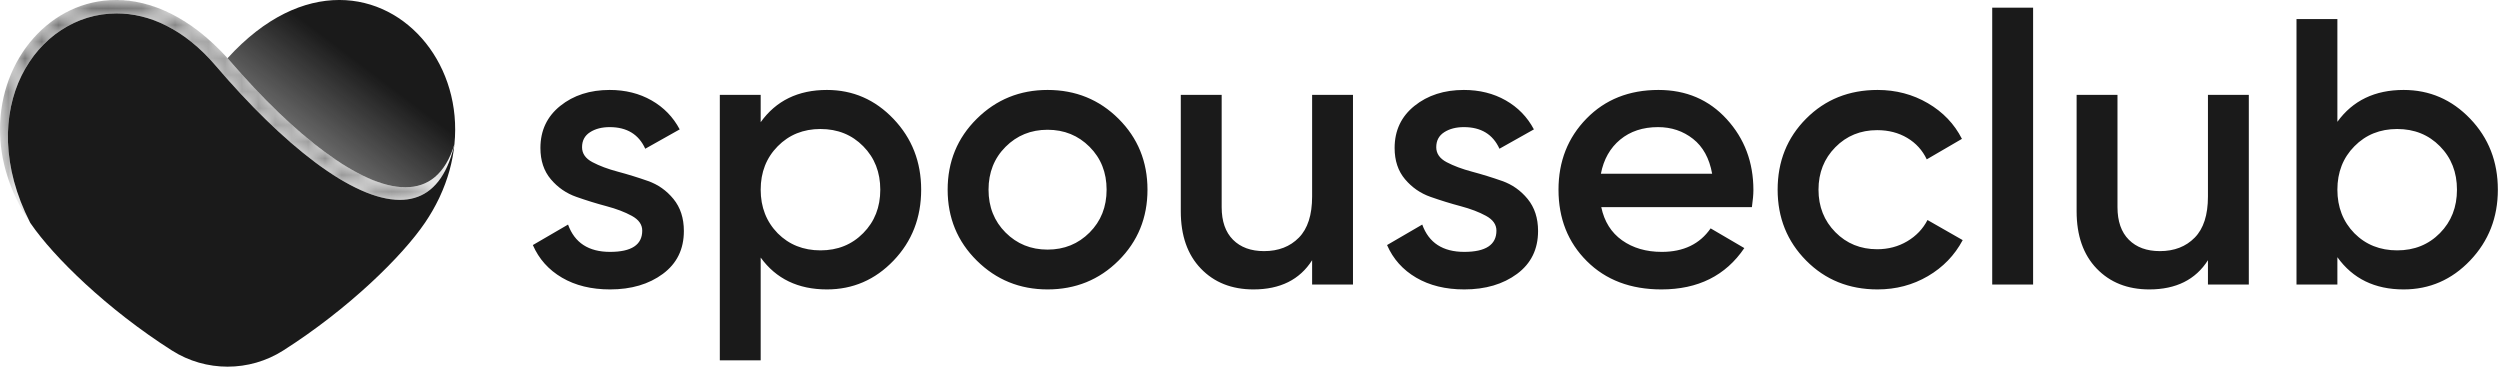 <svg width="150" height="22" viewBox="0 0 150 22" fill="none" xmlns="http://www.w3.org/2000/svg">
<path d="M36.604 17.365C37.875 17.365 38.931 17.054 39.771 16.433C40.612 15.81 41.032 14.954 41.032 13.861C41.032 13.088 40.824 12.447 40.407 11.938C39.991 11.43 39.48 11.07 38.874 10.858C38.269 10.645 37.667 10.46 37.069 10.3C36.471 10.141 35.964 9.951 35.548 9.731C35.131 9.511 34.923 9.212 34.923 8.833C34.923 8.438 35.082 8.139 35.4 7.934C35.718 7.729 36.112 7.627 36.581 7.627C37.61 7.627 38.322 8.059 38.715 8.924L40.782 7.763C40.388 7.02 39.824 6.44 39.09 6.022C38.356 5.605 37.52 5.397 36.581 5.397C35.4 5.397 34.412 5.715 33.617 6.352C32.823 6.989 32.425 7.831 32.425 8.878C32.425 9.637 32.633 10.262 33.05 10.755C33.466 11.248 33.977 11.601 34.583 11.813C35.188 12.026 35.79 12.212 36.388 12.371C36.986 12.53 37.493 12.723 37.909 12.951C38.326 13.179 38.534 13.474 38.534 13.838C38.534 14.688 37.89 15.113 36.604 15.113C35.317 15.113 34.477 14.567 34.083 13.474L31.971 14.703C32.334 15.537 32.917 16.19 33.72 16.66C34.522 17.13 35.483 17.365 36.604 17.365ZM45.641 21.62V15.454C46.565 16.728 47.889 17.365 49.615 17.365C51.175 17.365 52.507 16.789 53.612 15.636C54.717 14.483 55.27 13.065 55.27 11.381C55.27 9.712 54.717 8.298 53.612 7.137C52.507 5.977 51.175 5.397 49.615 5.397C47.889 5.397 46.565 6.041 45.641 7.331V5.692H43.189V21.62H45.641ZM49.229 15.022C48.2 15.022 47.344 14.68 46.663 13.998C45.982 13.3 45.641 12.428 45.641 11.381C45.641 10.334 45.982 9.466 46.663 8.776C47.344 8.085 48.2 7.74 49.229 7.74C50.259 7.74 51.114 8.085 51.795 8.776C52.477 9.466 52.817 10.334 52.817 11.381C52.817 12.428 52.477 13.296 51.795 13.986C51.114 14.677 50.259 15.022 49.229 15.022ZM62.854 17.365C64.534 17.365 65.954 16.789 67.112 15.636C68.27 14.483 68.849 13.065 68.849 11.381C68.849 9.697 68.27 8.279 67.112 7.126C65.954 5.973 64.534 5.397 62.854 5.397C61.189 5.397 59.773 5.973 58.608 7.126C57.442 8.279 56.859 9.697 56.859 11.381C56.859 13.065 57.442 14.483 58.608 15.636C59.773 16.789 61.189 17.365 62.854 17.365ZM62.854 14.976C61.855 14.976 61.015 14.635 60.333 13.952C59.652 13.27 59.312 12.413 59.312 11.381C59.312 10.35 59.652 9.492 60.333 8.81C61.015 8.127 61.855 7.786 62.854 7.786C63.853 7.786 64.693 8.127 65.375 8.81C66.056 9.492 66.396 10.35 66.396 11.381C66.396 12.413 66.056 13.27 65.375 13.952C64.693 14.635 63.853 14.976 62.854 14.976ZM75.207 17.365C76.812 17.365 77.985 16.781 78.727 15.613V17.07H81.179V5.692H78.727V11.791C78.727 12.898 78.462 13.721 77.932 14.259C77.402 14.798 76.706 15.067 75.843 15.067C75.056 15.067 74.435 14.84 73.981 14.385C73.527 13.93 73.3 13.277 73.3 12.428V5.692H70.847V12.678C70.847 14.134 71.248 15.28 72.051 16.114C72.853 16.948 73.905 17.365 75.207 17.365ZM87.856 17.365C89.127 17.365 90.183 17.054 91.023 16.433C91.863 15.81 92.284 14.954 92.284 13.861C92.284 13.088 92.075 12.447 91.659 11.938C91.243 11.43 90.732 11.07 90.126 10.858C89.521 10.645 88.919 10.46 88.321 10.3C87.723 10.141 87.216 9.951 86.799 9.731C86.383 9.511 86.175 9.212 86.175 8.833C86.175 8.438 86.334 8.139 86.652 7.934C86.97 7.729 87.364 7.627 87.833 7.627C88.862 7.627 89.574 8.059 89.967 8.924L92.034 7.763C91.64 7.02 91.076 6.44 90.342 6.022C89.608 5.605 88.771 5.397 87.833 5.397C86.652 5.397 85.664 5.715 84.869 6.352C84.075 6.989 83.677 7.831 83.677 8.878C83.677 9.637 83.885 10.262 84.302 10.755C84.718 11.248 85.229 11.601 85.834 11.813C86.44 12.026 87.042 12.212 87.64 12.371C88.238 12.53 88.745 12.723 89.161 12.951C89.578 13.179 89.786 13.474 89.786 13.838C89.786 14.688 89.142 15.113 87.856 15.113C86.569 15.113 85.728 14.567 85.335 13.474L83.223 14.703C83.586 15.537 84.169 16.19 84.972 16.66C85.774 17.13 86.735 17.365 87.856 17.365ZM99.686 17.365C101.881 17.365 103.539 16.539 104.659 14.885L102.638 13.702C101.987 14.643 101.011 15.113 99.709 15.113C98.77 15.113 97.976 14.881 97.325 14.419C96.674 13.956 96.257 13.292 96.076 12.428H105.114C105.174 12.003 105.204 11.662 105.204 11.404C105.204 9.735 104.671 8.317 103.603 7.149C102.536 5.981 101.17 5.397 99.505 5.397C97.749 5.397 96.31 5.969 95.19 7.115C94.07 8.26 93.51 9.682 93.51 11.381C93.51 13.11 94.077 14.54 95.213 15.67C96.348 16.8 97.839 17.365 99.686 17.365ZM102.729 10.425H96.053C96.22 9.561 96.606 8.878 97.211 8.377C97.817 7.877 98.574 7.627 99.482 7.627C100.284 7.627 100.984 7.862 101.582 8.332C102.18 8.802 102.563 9.5 102.729 10.425ZM112.653 17.365C113.758 17.365 114.764 17.1 115.673 16.569C116.581 16.038 117.277 15.318 117.762 14.407L115.65 13.201C115.377 13.732 114.973 14.157 114.435 14.476C113.898 14.794 113.296 14.954 112.63 14.954C111.631 14.954 110.794 14.612 110.121 13.93C109.447 13.247 109.11 12.397 109.11 11.381C109.11 10.365 109.447 9.515 110.121 8.833C110.794 8.15 111.631 7.809 112.63 7.809C113.311 7.809 113.913 7.964 114.435 8.275C114.957 8.586 115.347 9.015 115.605 9.561L117.716 8.332C117.262 7.437 116.581 6.724 115.673 6.193C114.764 5.662 113.758 5.397 112.653 5.397C110.942 5.397 109.515 5.969 108.372 7.115C107.229 8.26 106.658 9.682 106.658 11.381C106.658 13.065 107.229 14.483 108.372 15.636C109.515 16.789 110.942 17.365 112.653 17.365ZM121.986 17.07V0.459H119.533V17.07H121.986ZM128.957 17.365C130.562 17.365 131.735 16.781 132.477 15.613V17.07H134.929V5.692H132.477V11.791C132.477 12.898 132.212 13.721 131.682 14.259C131.152 14.798 130.456 15.067 129.593 15.067C128.805 15.067 128.185 14.84 127.731 14.385C127.276 13.93 127.049 13.277 127.049 12.428V5.692H124.597V12.678C124.597 14.134 124.998 15.28 125.8 16.114C126.603 16.948 127.655 17.365 128.957 17.365ZM144.217 17.365C145.776 17.365 147.108 16.785 148.213 15.625C149.318 14.464 149.871 13.05 149.871 11.381C149.871 9.697 149.318 8.279 148.213 7.126C147.108 5.973 145.776 5.397 144.217 5.397C142.491 5.397 141.166 6.034 140.243 7.308V1.142H137.79V17.07H140.243V15.431C141.166 16.721 142.491 17.365 144.217 17.365ZM143.831 15.022C142.801 15.022 141.946 14.68 141.265 13.998C140.583 13.3 140.243 12.428 140.243 11.381C140.243 10.334 140.583 9.466 141.265 8.776C141.946 8.085 142.801 7.74 143.831 7.74C144.86 7.74 145.715 8.085 146.397 8.776C147.078 9.466 147.418 10.334 147.418 11.381C147.418 12.428 147.078 13.296 146.397 13.986C145.715 14.677 144.86 15.022 143.831 15.022Z" fill="#1A1A1A"/>
<path d="M24.322 11.236C24.317 11.236 24.312 11.236 24.306 11.236C21.608 11.224 17.654 8.123 13.78 3.635C13.774 3.628 13.768 3.621 13.762 3.614C13.76 3.612 13.758 3.609 13.756 3.607C13.751 3.601 13.746 3.595 13.74 3.589C13.737 3.585 13.733 3.581 13.73 3.577C13.727 3.573 13.724 3.57 13.721 3.566C13.716 3.561 13.713 3.557 13.709 3.552C13.691 3.532 13.673 3.511 13.655 3.49C13.65 3.484 13.645 3.478 13.639 3.472C13.645 3.478 13.65 3.484 13.655 3.49C15.903 1.019 18.252 -0.001 20.356 -0.001C24.528 -0.001 27.734 4.01 27.265 8.663C27.263 8.668 27.262 8.672 27.26 8.677C26.712 10.455 25.676 11.236 24.323 11.236H24.322Z" fill="url(#paint0_linear)"/>
<path d="M6.998 0.804C8.948 0.804 11.062 1.743 12.931 3.932C16.982 8.678 21.144 11.993 23.992 11.993C25.222 11.993 26.206 11.376 26.832 9.988C26.995 9.627 27.133 9.214 27.245 8.747L27.265 8.664C27.161 9.692 26.878 10.752 26.386 11.807C26.386 11.807 26.386 11.807 26.386 11.807L26.377 11.825C26.377 11.825 26.377 11.826 26.377 11.826C26.376 11.829 26.375 11.831 26.373 11.834C26.373 11.835 26.373 11.835 26.373 11.835C26.372 11.838 26.37 11.84 26.369 11.843C26.369 11.844 26.369 11.844 26.368 11.845L26.365 11.852C26.364 11.852 26.364 11.853 26.364 11.854C26.363 11.856 26.362 11.858 26.361 11.86C26.36 11.861 26.36 11.862 26.359 11.864C26.358 11.865 26.358 11.867 26.357 11.869C26.356 11.87 26.355 11.871 26.355 11.873C26.354 11.874 26.354 11.876 26.353 11.877L26.35 11.882C26.35 11.883 26.349 11.884 26.349 11.886C26.348 11.888 26.347 11.889 26.346 11.892C26.346 11.893 26.345 11.894 26.344 11.895C26.343 11.897 26.342 11.899 26.341 11.901L26.34 11.903L26.337 11.91L26.336 11.912C26.334 11.918 26.331 11.923 26.328 11.929C26.328 11.929 26.328 11.929 26.328 11.929C26.099 12.405 25.827 12.879 25.51 13.348L25.501 13.361C24.146 15.362 20.927 18.527 16.992 21.031C15.977 21.677 14.816 22 13.655 22C12.494 22 11.334 21.677 10.318 21.031C6.423 18.552 3.229 15.425 1.851 13.422L1.81 13.361C-1.652 6.576 2.165 0.804 6.998 0.804ZM15.176 5.189L15.292 5.312C18.545 8.755 21.731 11.063 24.06 11.228L24.143 11.233C21.807 11.118 18.584 8.797 15.292 5.313L15.176 5.189ZM12.452 2.311L12.384 2.253C10.582 0.713 8.756 0.034 7.081 0.001L6.955 1.11662e-08C8.686 -0 10.582 0.69 12.452 2.311Z" fill="#1A1A1A"/>
<mask id="mask0" style="mask-type:alpha" maskUnits="userSpaceOnUse" x="0" y="0" width="28" height="14">
<path d="M23.992 11.993C21.144 11.993 16.982 8.678 12.931 3.932C11.062 1.743 8.948 0.804 6.998 0.804C2.165 0.804 -1.652 6.576 1.81 13.361C0.547 11.498 0 9.562 0 7.76C0 3.503 3.056 0 6.955 0C9.058 0 11.408 1.02 13.655 3.491C17.577 8.066 21.595 11.237 24.322 11.237C25.68 11.237 26.718 10.452 27.265 8.664C27.149 9.166 27.004 9.606 26.832 9.988C26.206 11.376 25.222 11.993 23.992 11.993Z" fill="white"/>
</mask>
<g mask="url(#mask0)">
<path d="M23.992 11.993C21.144 11.993 16.982 8.678 12.931 3.932C11.062 1.743 8.948 0.804 6.998 0.804C2.165 0.804 -1.652 6.576 1.81 13.361C0.547 11.498 0 9.562 0 7.76C0 3.503 3.056 0 6.955 0C9.058 0 11.408 1.02 13.655 3.491C17.577 8.066 21.595 11.237 24.322 11.237C25.68 11.237 26.718 10.452 27.265 8.664C27.149 9.166 27.004 9.606 26.832 9.988C26.206 11.376 25.222 11.993 23.992 11.993Z" fill="url(#paint1_linear)"/>
</g>
<defs>
<linearGradient id="paint0_linear" x1="19.18" y1="1.377" x2="14.019" y2="8.204" gradientUnits="userSpaceOnUse">
<stop stop-color="#1A1A1A"/>
<stop offset="0.055" stop-color="#1A1A1A"/>
<stop offset="1" stop-color="#1A1A1A" stop-opacity="0.5"/>
</linearGradient>
<linearGradient id="paint1_linear" x1="0.492" y1="7.579" x2="27.262" y2="7.246" gradientUnits="userSpaceOnUse">
<stop stop-color="#1A1A1A" stop-opacity="0.79"/>
<stop offset="1" stop-color="#1A1A1A" stop-opacity="0.5"/>
</linearGradient>
</defs>
</svg>
